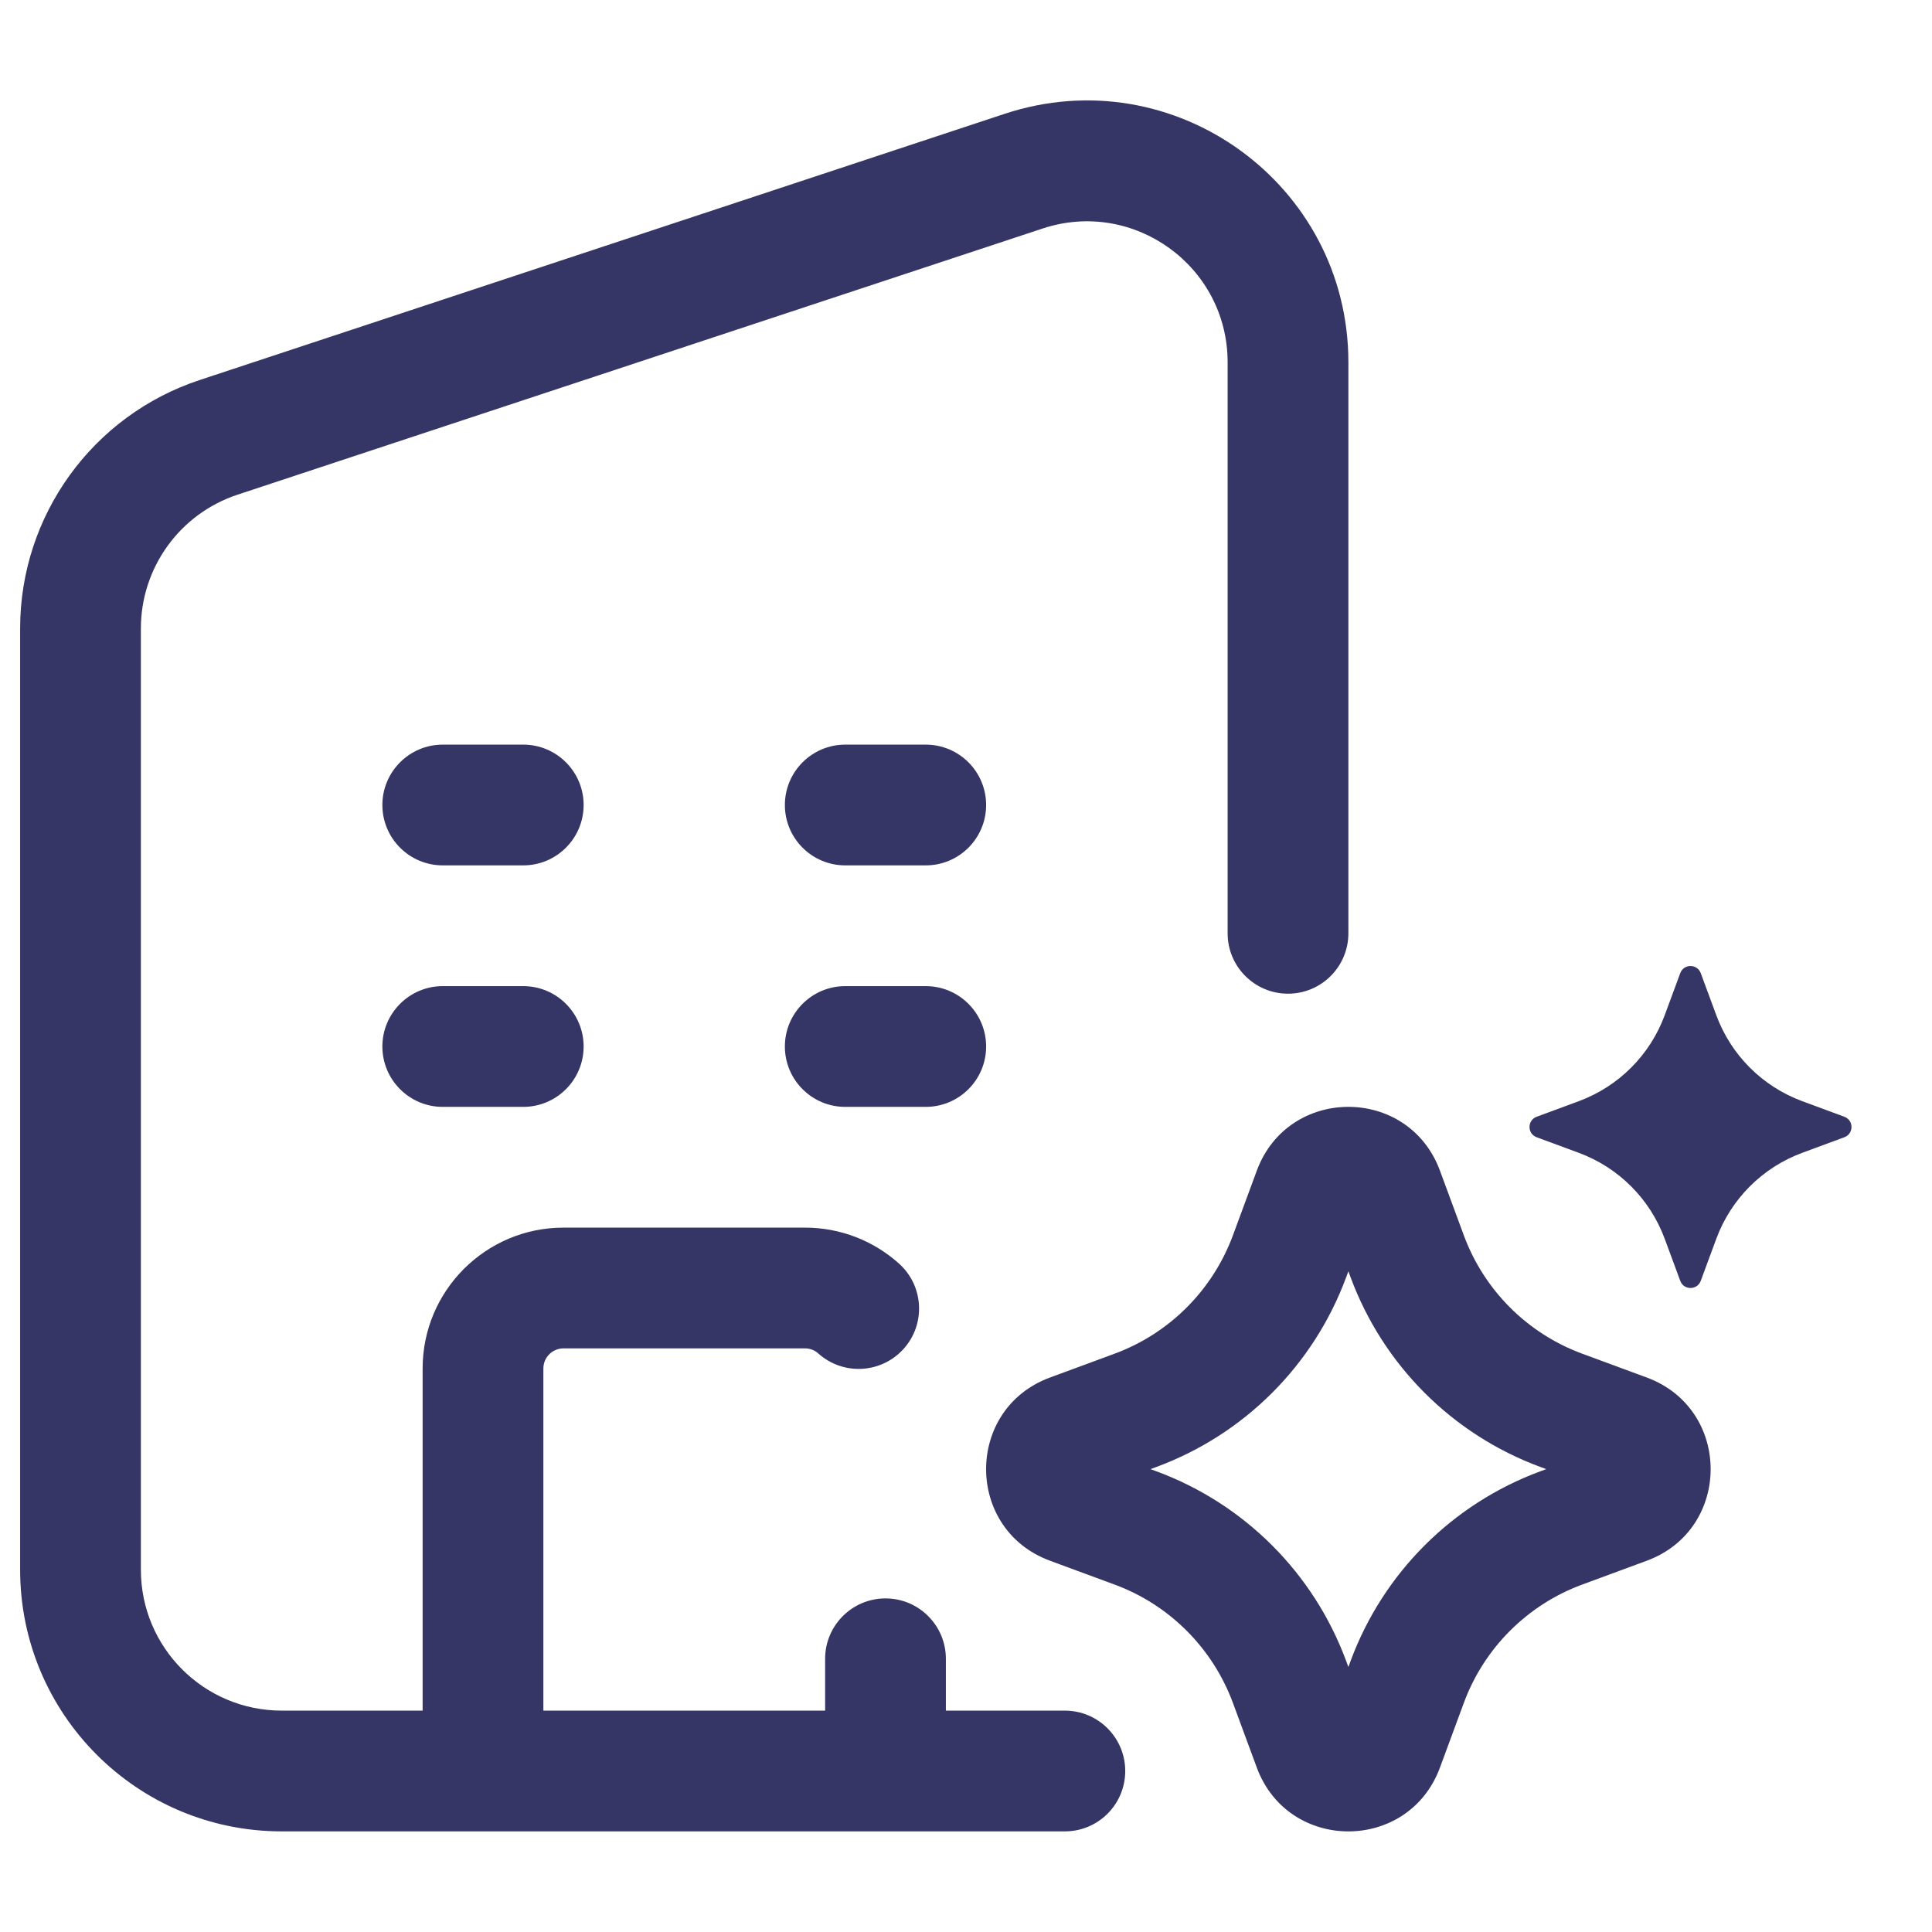 <svg width="24" height="24" viewBox="0 0 24 24" fill="none" xmlns="http://www.w3.org/2000/svg">
<path d="M12.951 2.839C14.083 2.464 15.25 3.307 15.25 4.5V11.594C15.25 12.008 15.586 12.344 16 12.344C16.414 12.344 16.75 12.008 16.75 11.594V4.5C16.75 2.285 14.583 0.719 12.48 1.414L2.48 4.721C1.149 5.161 0.25 6.405 0.25 7.807V19.5C0.25 21.295 1.705 22.75 3.5 22.75H13.228C13.642 22.75 13.978 22.415 13.978 22C13.978 21.586 13.642 21.25 13.228 21.25H11.75V20.606C11.75 20.192 11.414 19.856 11 19.856C10.586 19.856 10.25 20.192 10.25 20.606V21.25H6.75V17C6.75 16.862 6.862 16.75 7 16.75H10C10.065 16.75 10.122 16.774 10.166 16.814C10.475 17.09 10.949 17.064 11.226 16.755C11.502 16.447 11.476 15.973 11.167 15.696C10.858 15.419 10.448 15.25 10 15.25H7C6.034 15.25 5.25 16.034 5.25 17V21.25H3.5C2.534 21.25 1.75 20.467 1.75 19.5V7.807C1.75 7.052 2.234 6.382 2.951 6.145L12.951 2.839Z" fill="#353566"/>
<path d="M10.5 12.25C10.086 12.25 9.75 12.586 9.75 13C9.75 13.414 10.086 13.75 10.5 13.75H11.5C11.914 13.75 12.25 13.414 12.25 13C12.25 12.586 11.914 12.25 11.5 12.25H10.5Z" fill="#353566"/>
<path d="M11.5 10.75C11.914 10.75 12.25 10.414 12.25 10C12.25 9.586 11.914 9.25 11.5 9.25H10.5C10.086 9.25 9.75 9.586 9.75 10C9.75 10.414 10.086 10.75 10.5 10.75H11.5Z" fill="#353566"/>
<path d="M7.25 10C7.25 10.414 6.914 10.75 6.5 10.75H5.5C5.086 10.75 4.75 10.414 4.75 10C4.75 9.586 5.086 9.25 5.5 9.25H6.5C6.914 9.25 7.25 9.586 7.25 10Z" fill="#353566"/>
<path d="M6.5 13.75C6.914 13.75 7.25 13.414 7.25 13C7.25 12.586 6.914 12.25 6.5 12.25H5.5C5.086 12.25 4.75 12.586 4.75 13C4.75 13.414 5.086 13.75 5.5 13.75H6.5Z" fill="#353566"/>
<path fill-rule="evenodd" clip-rule="evenodd" d="M17.887 14.541L18.185 15.348C18.436 16.027 18.973 16.564 19.652 16.815L20.459 17.113C21.514 17.504 21.514 18.996 20.459 19.387L19.652 19.685C18.973 19.936 18.436 20.473 18.185 21.152L17.887 21.959C17.496 23.014 16.004 23.014 15.613 21.959L15.315 21.152C15.063 20.473 14.527 19.936 13.848 19.685L13.041 19.387C11.986 18.996 11.986 17.504 13.041 17.113L13.848 16.815C14.527 16.564 15.063 16.027 15.315 15.348L15.613 14.541C16.004 13.486 17.496 13.486 17.887 14.541ZM16.75 15.792L16.722 15.868C16.318 16.959 15.459 17.818 14.368 18.222L14.292 18.25L14.368 18.278C15.459 18.682 16.318 19.541 16.722 20.632L16.75 20.708L16.778 20.632C17.182 19.541 18.041 18.682 19.132 18.278L19.208 18.25L19.132 18.222C18.041 17.818 17.182 16.959 16.778 15.868L16.75 15.792Z" fill="#353566"/>
<path d="M21.127 12.088C21.083 11.971 20.917 11.971 20.873 12.088L20.679 12.613C20.496 13.107 20.107 13.496 19.613 13.679L19.088 13.873C18.971 13.917 18.971 14.083 19.088 14.127L19.613 14.321C20.107 14.504 20.496 14.893 20.679 15.387L20.873 15.912C20.917 16.029 21.083 16.029 21.127 15.912L21.321 15.387C21.504 14.893 21.893 14.504 22.387 14.321L22.912 14.127C23.029 14.083 23.029 13.917 22.912 13.873L22.387 13.679C21.893 13.496 21.504 13.107 21.321 12.613L21.127 12.088Z" fill="#353566"/>
</svg>
